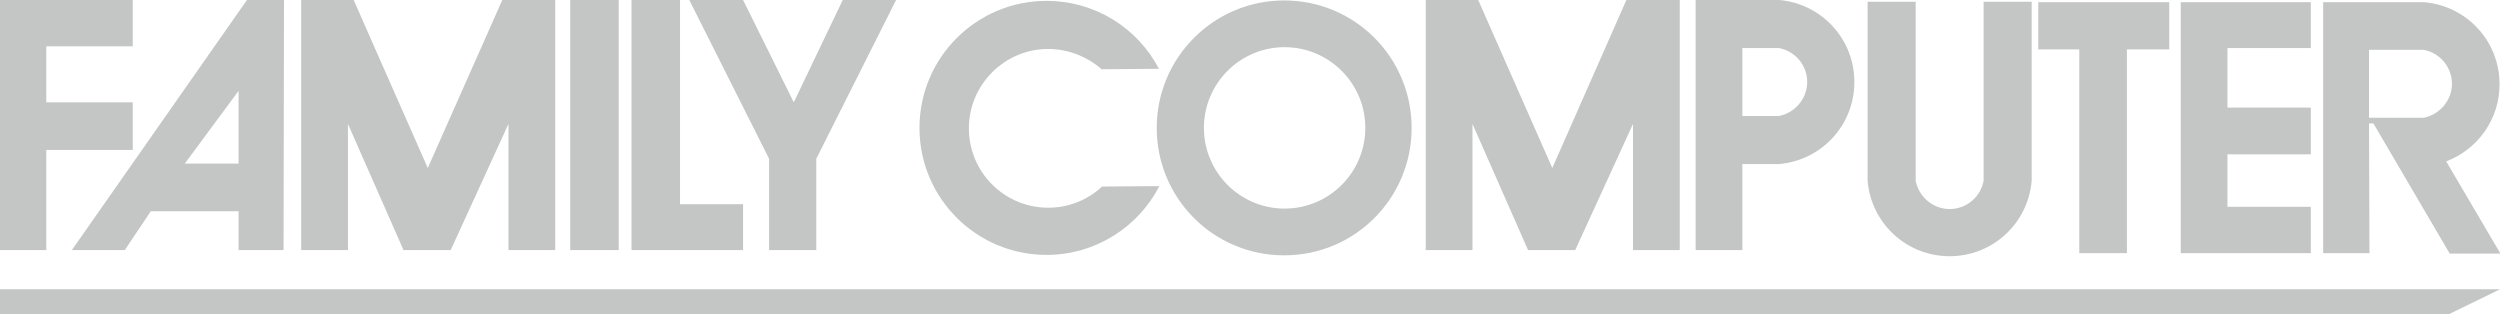 <svg xmlns="http://www.w3.org/2000/svg" viewBox="0 0 566.9 71.2" xml:space="preserve"><g fill="#c3c6c5"><path d="M0 0h30.1v10.5H10.5v12.7h19.6V34H10.5v22.7H0zM64.3 56.7H54.1v-8.8H34.2l-5.9 8.8h-12L56 0h8.4l-.1 56.7zM54.1 37.1V20.6L41.9 37.1h12.2zM68.3 0h11.9L97 38.1 113.9 0h12v56.7h-10.6V28.1l-13.1 28.6H91.5L78.9 28.1v28.6H68.3zM323.3 0h11.9L352 38.1 368.8 0h12.1v56.7h-10.6V28.1l-13.1 28.6h-10.7l-12.6-28.6v28.6h-10.6zM129.3 0h11v56.7h-11zM143.2 0h11v46.3h14.3v10.4h-25.3zM156.3 0h12.2L180 23.2 191.1 0h12.1l-18.1 36v20.7h-10.7V36zM262.8 15.6C258 6.4 248.4.2 237.3.2c-15.9 0-28.8 12.9-28.8 28.8s12.9 28.8 28.8 28.8c11.1 0 20.8-6.3 25.6-15.6l-13 .1c-3.2 3-7.5 4.8-12.2 4.8-10 0-18-8.1-18-18s8.1-18 18-18c4.6 0 8.9 1.8 12.1 4.6l13-.1z"/><path d="M291.2 57.9c-16 0-28.9-12.9-28.9-28.9S275.3.1 291.2.1c16 0 28.9 12.9 28.9 28.9 0 16-12.9 28.9-28.9 28.9zM309.6 29c0-10.1-8.2-18.3-18.3-18.3-10.1 0-18.3 8.2-18.3 18.3s8.2 18.3 18.3 18.3c10.1 0 18.3-8.2 18.3-18.3zM403.4 0c9.6.8 17.1 8.8 17.1 18.6s-7.5 17.8-17.1 18.6h-8.3v19.5h-10.6V0h18.9zm-8.3 10.9v15.4h8.3c3.6-.7 6.4-3.9 6.4-7.7 0-3.8-2.7-7-6.4-7.7h-8.3zM537.3 57.4h-10.5V.5h22.9c9.6.8 17.1 8.8 17.1 18.6 0 8-5 14.8-12.1 17.5L567 57.5h-11.5L538.2 28h-1l.1 29.4zm12.3-30.7c3.6-.7 6.4-3.9 6.4-7.7 0-3.8-2.7-7-6.4-7.7h-12.4v15.4h12.4zM434.4 32.7V41c.7 3.6 3.9 6.4 7.7 6.4 3.8 0 7-2.7 7.7-6.4V.4h10.9V41c-.8 9.6-8.8 17.1-18.6 17.1s-17.8-7.5-18.6-17.1V.4h10.9v32.3zM471.5 57.4h10.8V11.2h9.6V.5h-29.7v10.7h9.3zM524 57.4h-29.5V.5H524v10.4h-18.9v13.5H524V35h-18.9v11.9H524zM0 65.6v5.6h555.4l11.5-5.6z"/></g></svg>